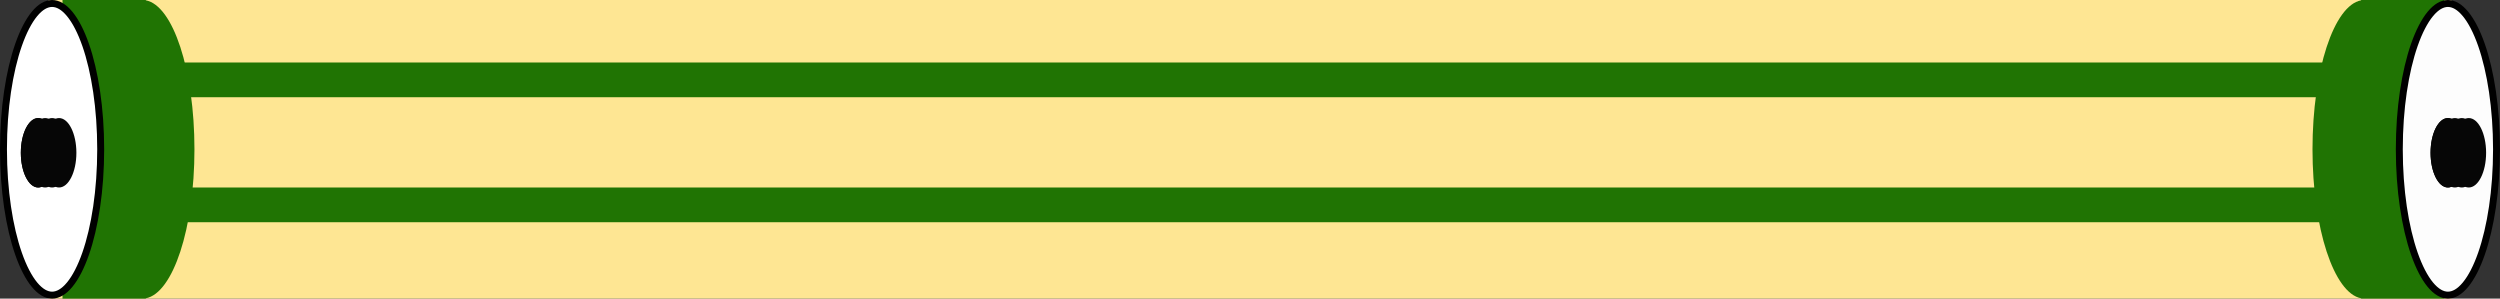 <svg width="360" height="43" viewBox="0 0 360 43" fill="none" xmlns="http://www.w3.org/2000/svg">
<rect x="0" y="0" width="360" height="43" fill="#333333" stroke="none"/>
<rect x="7" width="346" height="43" fill="#FEE693"/>
<rect x="12" y="9" width="335" height="5" fill="#207403"/>
<rect x="12" y="27" width="335" height="5" fill="#207403"/>
<path fill-rule="evenodd" clip-rule="evenodd" d="M20.5 0H9V43H20.5H21V42.953C24.909 42.215 28 32.892 28 21.5C28 10.107 24.909 0.785 21 0.047V0H20.5Z" fill="#207403"/>
<path d="M14.5 21.5C14.5 27.396 13.665 32.713 12.331 36.538C11.663 38.453 10.879 39.967 10.034 40.992C9.185 42.021 8.326 42.5 7.5 42.5C6.674 42.5 5.815 42.021 4.966 40.992C4.121 39.967 3.337 38.453 2.669 36.538C1.334 32.713 0.5 27.396 0.5 21.5C0.5 15.604 1.334 10.287 2.669 6.462C3.337 4.547 4.121 3.033 4.966 2.008C5.815 0.979 6.674 0.5 7.5 0.5C8.326 0.5 9.185 0.979 10.034 2.008C10.879 3.033 11.663 4.547 12.331 6.462C13.665 10.287 14.5 15.604 14.5 21.5Z" fill="white" stroke="black"/>
<path fill-rule="evenodd" clip-rule="evenodd" d="M340.5 43H352V0H340.5H340V0.047C336.091 0.785 333 10.107 333 21.5C333 32.892 336.091 42.215 340 42.953V43H340.5Z" fill="#207403"/>
<path d="M359.5 21.5C359.5 27.396 358.666 32.713 357.331 36.538C356.663 38.453 355.879 39.967 355.034 40.992C354.185 42.021 353.326 42.5 352.5 42.5C351.674 42.5 350.815 42.021 349.966 40.992C349.121 39.967 348.337 38.453 347.669 36.538C346.334 32.713 345.5 27.396 345.5 21.5C345.5 15.604 346.334 10.287 347.669 6.462C348.337 4.547 349.121 3.033 349.966 2.008C350.815 0.979 351.674 0.5 352.5 0.5C353.326 0.5 354.185 0.979 355.034 2.008C355.879 3.033 356.663 4.547 357.331 6.462C358.666 10.287 359.5 15.604 359.5 21.5Z" fill="#FDFDFD" stroke="black"/>
<ellipse cx="352.5" cy="22" rx="2.5" ry="5" fill="#060606"/>
<ellipse cx="355.5" cy="22" rx="2.5" ry="5" fill="#060606"/>
<ellipse cx="353.5" cy="22" rx="2.5" ry="5" fill="#060606"/>
<ellipse cx="354.5" cy="22" rx="2.5" ry="5" fill="#060606"/>
<ellipse cx="352.5" cy="22" rx="2.5" ry="5" fill="#060606"/>
<ellipse cx="5.5" cy="22" rx="2.5" ry="5" fill="#060606"/>
<ellipse cx="8.5" cy="22" rx="2.5" ry="5" fill="#060606"/>
<ellipse cx="6.5" cy="22" rx="2.5" ry="5" fill="#060606"/>
<ellipse cx="7.5" cy="22" rx="2.5" ry="5" fill="#060606"/>
<ellipse cx="5.5" cy="22" rx="2.5" ry="5" fill="#060606"/>
</svg>
